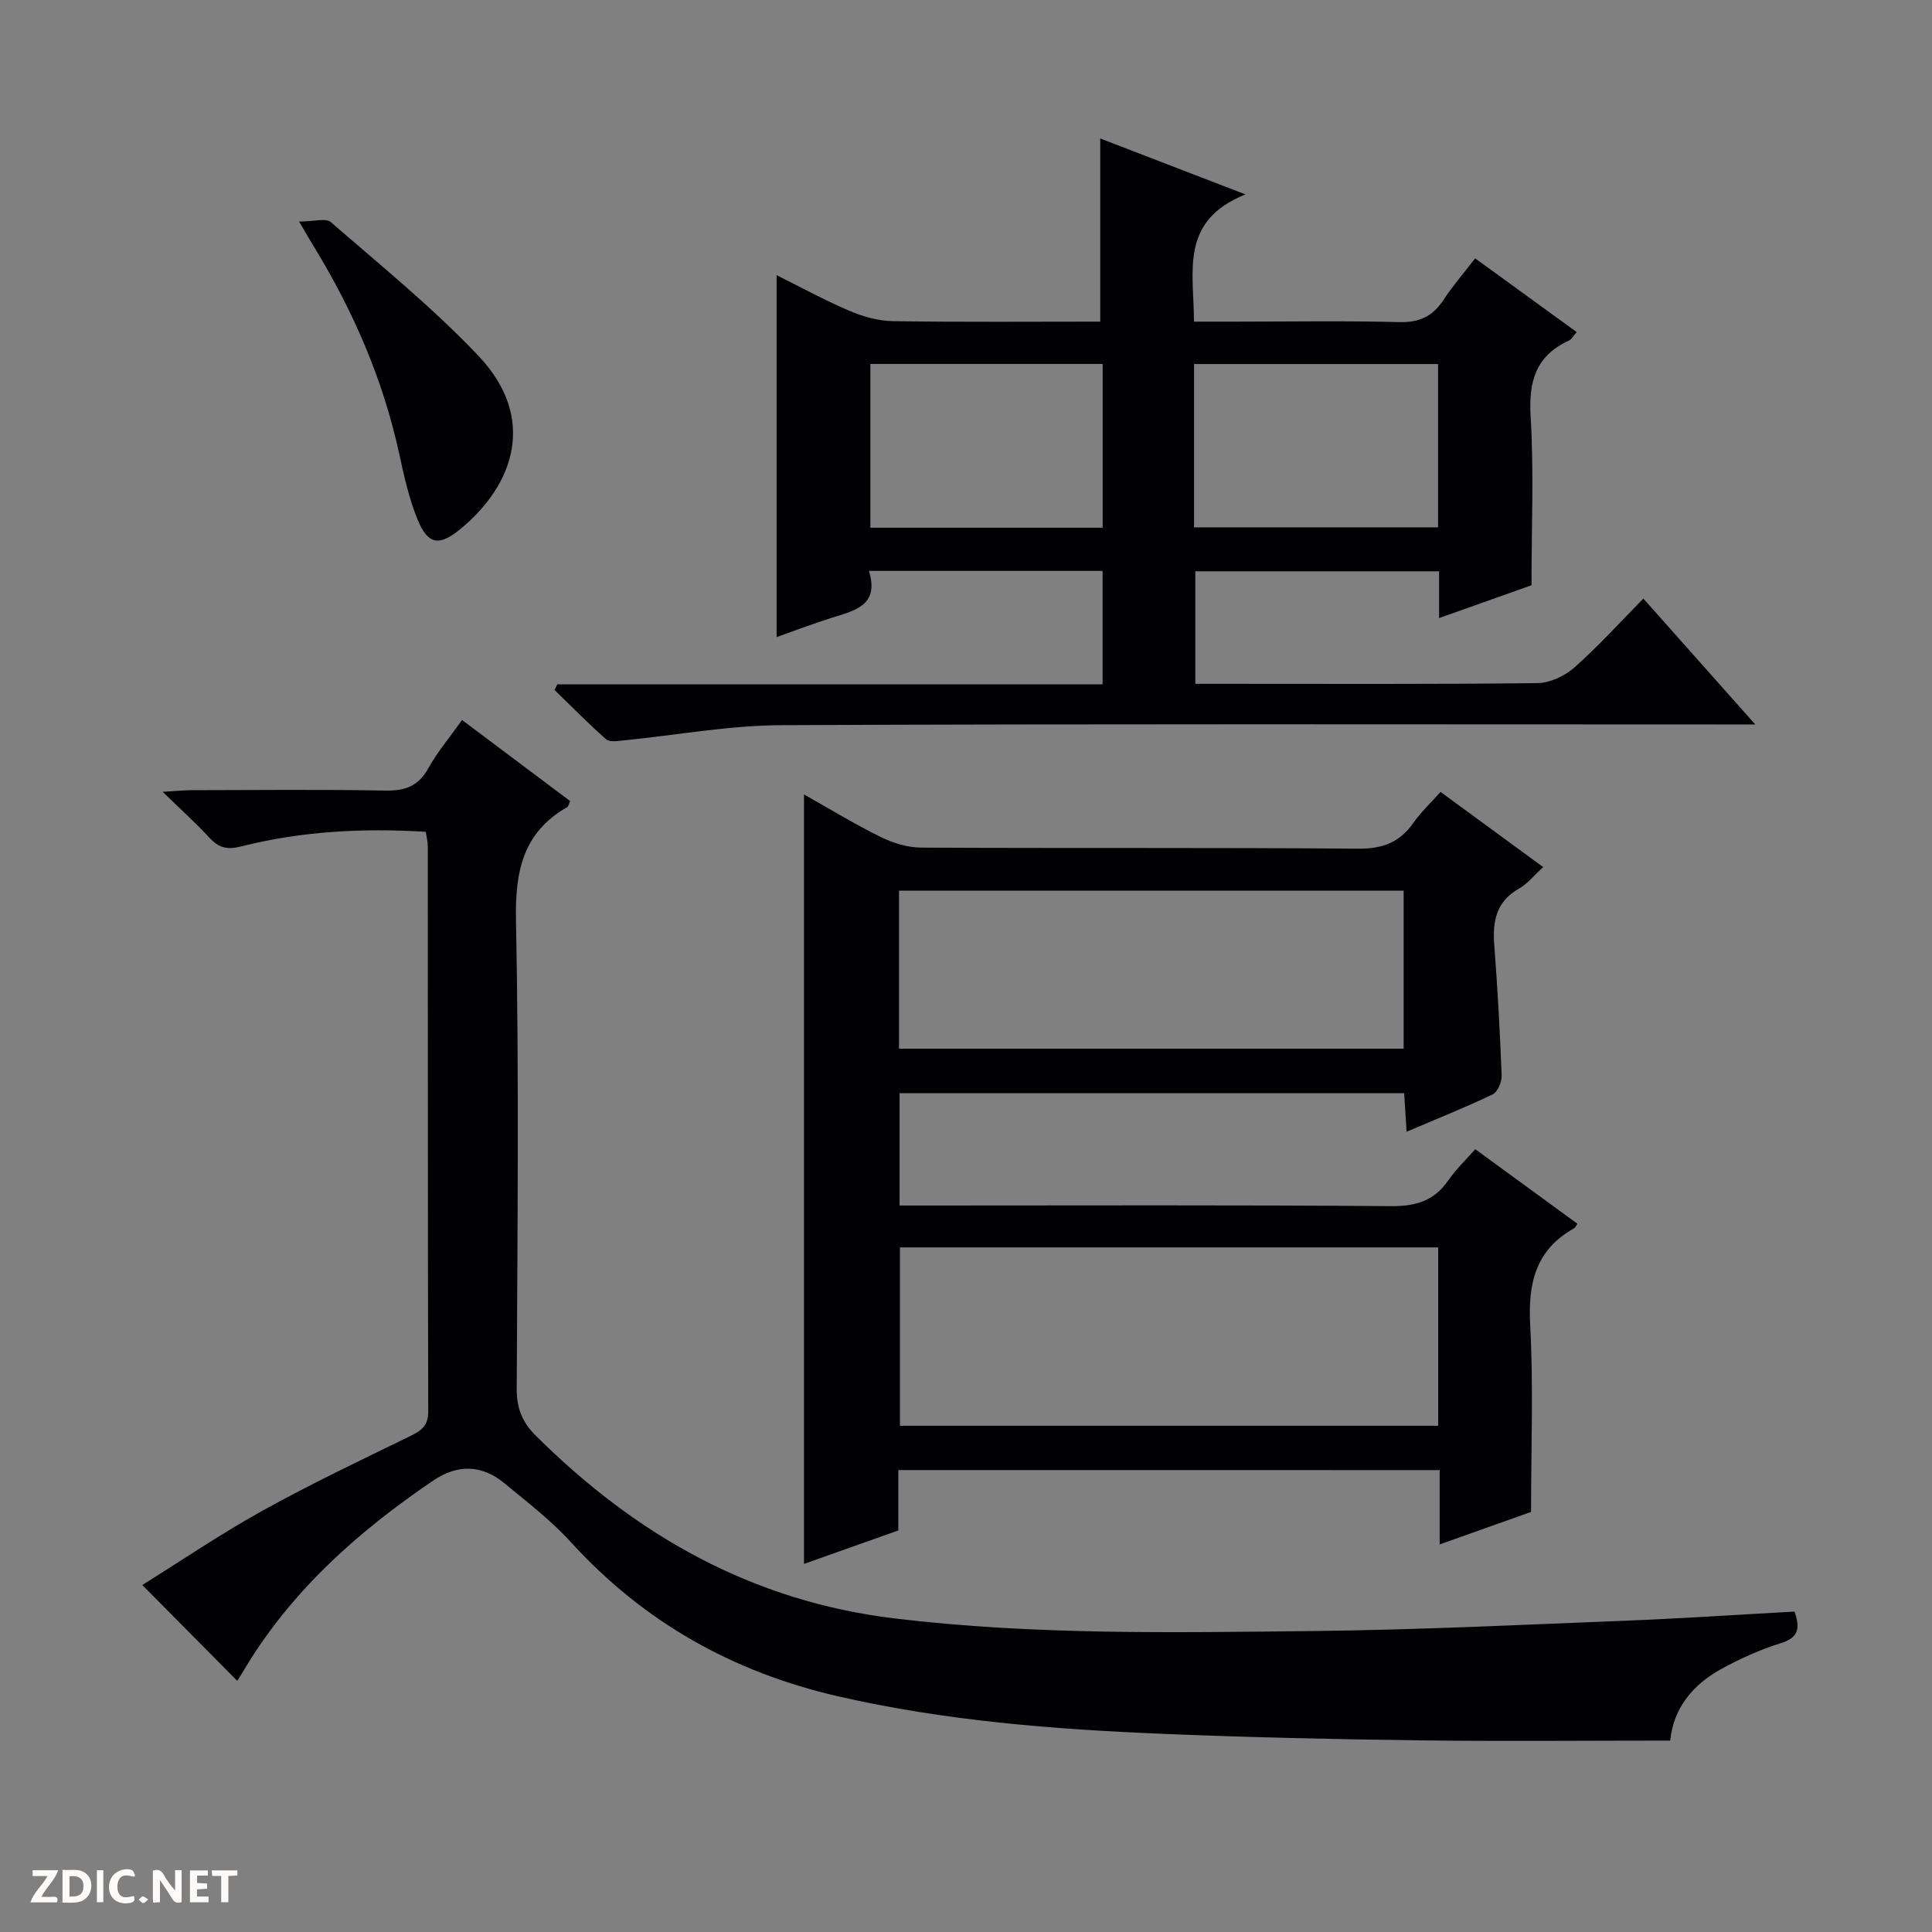 <svg enable-background="new 0 0 400 400" viewBox="0 0 400 400" xmlns="http://www.w3.org/2000/svg"><rect x="0" y="0" width="400" height="400" fill="#808080" stroke="none"/><g fill="#fcfbfa"><path d="m37.59 393.81c-.92.31-1.52.05-2-.78-.7-1.2-1.52-2.34-2.47-3.78v4.59c-.55.03-.95.05-1.41.07-.03-.37-.06-.64-.06-.91 0-1.91 0-3.81 0-5.7 1.13-.41 1.77-.03 2.29.91.62 1.11 1.38 2.14 2.31 3.19v-4.2h1.35v6.61z"/><path d="m12.94 393.88v-6.75c1.9.19 3.93-.54 5.37 1.29.8 1.01.78 2.88.03 3.97-1.37 1.97-3.4 1.51-6.4 1.49m2.45-1.22c2.04.12 2.92-.58 2.89-2.21-.03-1.51-.98-2.19-2.89-2z"/><path d="m11.81 393.87h-5.49c.68-2.18 2.47-3.48 3.51-5.45h-3.08v-1.21h5.29c-.71 2.13-2.44 3.48-3.47 5.51.86 0 1.63.04 2.39-.01.79-.05 1.14.21.85 1.16"/><path d="m39.33 393.86v-6.61h3.7v1.07h-2.22v1.52c.68.04 1.34.09 2.07.13v1.07c-.72.05-1.38.09-2.1.14v1.48h2.4v1.19h-3.85z"/><path d="m27.71 388.56c-1.15-.3-2.46-.61-3.1.64-.37.73-.41 1.93-.06 2.67.63 1.35 1.99.93 3.17.68.35.94-.01 1.32-.93 1.46-1.62.25-3.05-.27-3.76-1.48-.73-1.24-.6-3.03.31-4.17.88-1.11 2.71-1.7 4-1.16.32.13.44.74.65 1.12-.1.08-.19.16-.28.24"/><path d="m49.15 387.24v1.07c-.59.02-1.17.05-1.87.08v5.44h-1.48v-5.44h-1.85c-.05-.4-.08-.73-.13-1.15z"/><path d="m20.06 387.21h1.33v6.62h-1.33z"/><path d="m30.68 393.25c-.39.38-.8.79-1.05.76-.32-.05-.6-.45-.9-.7.26-.24.51-.64.8-.67.29-.04.62.3 1.15.61"/></g><path d="m49.12 348c-6.4-6.46-12.69-12.8-19.66-19.84 8.03-5.01 16.23-10.58 24.86-15.37 10.02-5.55 20.39-10.48 30.69-15.5 2.31-1.13 3.66-2.16 3.65-5.07-.1-39-.07-77.99-.09-116.99 0-.96-.26-1.93-.41-3.01-13.03-.81-25.77-.13-38.27 3.03-2.87.73-4.59.28-6.5-1.78-2.79-3.02-5.85-5.78-9.71-9.53 2.9-.17 4.45-.34 6.01-.34 13.33-.02 26.67-.17 39.99.08 4.09.08 6.89-.83 8.97-4.57 1.92-3.44 4.51-6.52 7.01-10.04 7.62 5.71 15.04 11.28 22.39 16.79-.33.69-.38 1.11-.6 1.23-9.21 5.28-10.82 13.31-10.62 23.45.64 32.32.3 64.66.15 96.99-.02 3.99 1.12 6.9 3.92 9.68 20.77 20.65 44.78 34.34 74.49 37.89 28.74 3.44 57.51 2.9 86.29 2.59 21.62-.23 43.24-1.29 64.86-2.14 11.61-.46 23.2-1.24 35-1.89 1.17 3.45.88 5.38-2.86 6.55-4.25 1.32-8.39 3.19-12.3 5.33-5.94 3.26-9.93 8.18-10.58 14.83-17.59 0-34.89.17-52.19-.05-17.48-.22-34.96-.62-52.42-1.33-22.75-.93-45.42-2.67-67.73-7.8-21.74-5-40.18-15.35-55.25-31.89-4.11-4.52-9.05-8.31-13.79-12.22-4.67-3.85-9.7-3.96-14.72-.55-15.72 10.66-29.68 23.08-39.45 39.67-.41.71-.86 1.37-1.13 1.8z" fill="#010104"/><path d="m185.99 304.36v12.5c-6.68 2.37-13.2 4.68-19.53 6.93 0-53.08 0-105.84 0-159.31 5.31 2.98 10.46 6.14 15.86 8.8 2.56 1.26 5.59 2.2 8.42 2.21 30.16.16 60.33-.03 90.49.22 5.03.04 8.56-1.31 11.39-5.34 1.6-2.27 3.67-4.21 5.63-6.41 7.19 5.27 14.03 10.27 21.25 15.56-1.82 1.65-3.19 3.42-4.99 4.44-4.83 2.72-5.52 6.89-5.13 11.86.69 8.94 1.18 17.9 1.52 26.85.05 1.32-.82 3.41-1.86 3.91-5.66 2.71-11.5 5.04-17.82 7.73-.18-2.85-.33-5.24-.5-7.97-34.77 0-69.49 0-104.47 0v23.25h5.75c32 0 64-.13 95.99.13 5.16.04 8.93-1.09 11.87-5.35 1.59-2.29 3.66-4.25 5.58-6.44 7.18 5.24 14.16 10.33 21.14 15.43-.29.42-.42.8-.68.95-8 4.46-9.56 11.4-9.09 20.07.68 12.59.18 25.25.18 38.65-5.46 1.94-11.94 4.24-18.92 6.72 0-5.44 0-10.23 0-15.38-37.36-.01-74.41-.01-112.08-.01zm111.77-46.1c-37.5 0-74.41 0-111.44 0v36.93h111.44c0-12.49 0-24.59 0-36.93zm-111.63-41.14h104.48c0-11.23 0-21.99 0-32.72-35.03 0-69.74 0-104.48 0z" fill="#010104"/><path d="m228.28 141.69c0-8.43 0-15.87 0-23.49-16.09 0-31.87 0-48.38 0 2.23 7.18-2.96 8.21-7.77 9.73-3.93 1.24-7.79 2.72-11.34 3.97 0-24.91 0-49.63 0-74.93 4.84 2.41 9.85 5.15 15.07 7.38 2.81 1.2 5.99 2.1 9.01 2.14 14.3.22 28.6.1 42.92.1 0-12.78 0-25.12 0-37.92 9.3 3.58 18.8 7.24 30.07 11.58-13.74 5.51-10.66 16.02-10.66 26.34h8.47c11.33 0 22.67-.2 33.99.1 4.14.11 6.91-1.14 9.14-4.52 1.91-2.9 4.2-5.55 6.61-8.68 7.08 5.14 13.89 10.08 21.02 15.26-.62.7-1.01 1.48-1.63 1.77-6.84 3.16-8.34 8.45-7.9 15.71.69 11.42.18 22.9.18 34.94-5.68 2.02-12.2 4.34-19.13 6.8 0-3.48 0-6.44 0-9.69-16.88 0-33.48 0-50.47 0v23.3h5.33c21.83 0 43.66.11 65.49-.15 2.61-.03 5.69-1.49 7.69-3.26 4.96-4.39 9.43-9.35 14.25-14.24 7.74 8.7 15.1 16.98 23.17 26.06-2.72 0-4.47 0-6.22 0-65.16 0-130.32-.15-195.47.15-10.89.05-21.78 2.09-32.67 3.16-1.2.12-2.85.39-3.56-.24-3.69-3.25-7.14-6.78-10.67-10.2.18-.39.36-.78.55-1.17zm18.93-32.51h50.53c0-11.52 0-22.62 0-33.81-16.97 0-33.68 0-50.53 0zm-18.92-33.83c-16.26 0-32.13 0-48.09 0v33.91h48.09c0-11.39 0-22.46 0-33.91z" fill="#010104"/><path d="m61.92 45.87c3.05 0 5.54-.78 6.58.12 10.39 9.03 21.15 17.75 30.59 27.72 12.01 12.68 7.58 26.57-3.9 35.92-4.26 3.47-6.59 3.14-8.71-2-1.81-4.4-2.84-9.16-3.86-13.83-3.34-15.26-9.45-29.34-17.56-42.62-.77-1.25-1.5-2.52-3.14-5.31z" fill="#010104"/></svg>